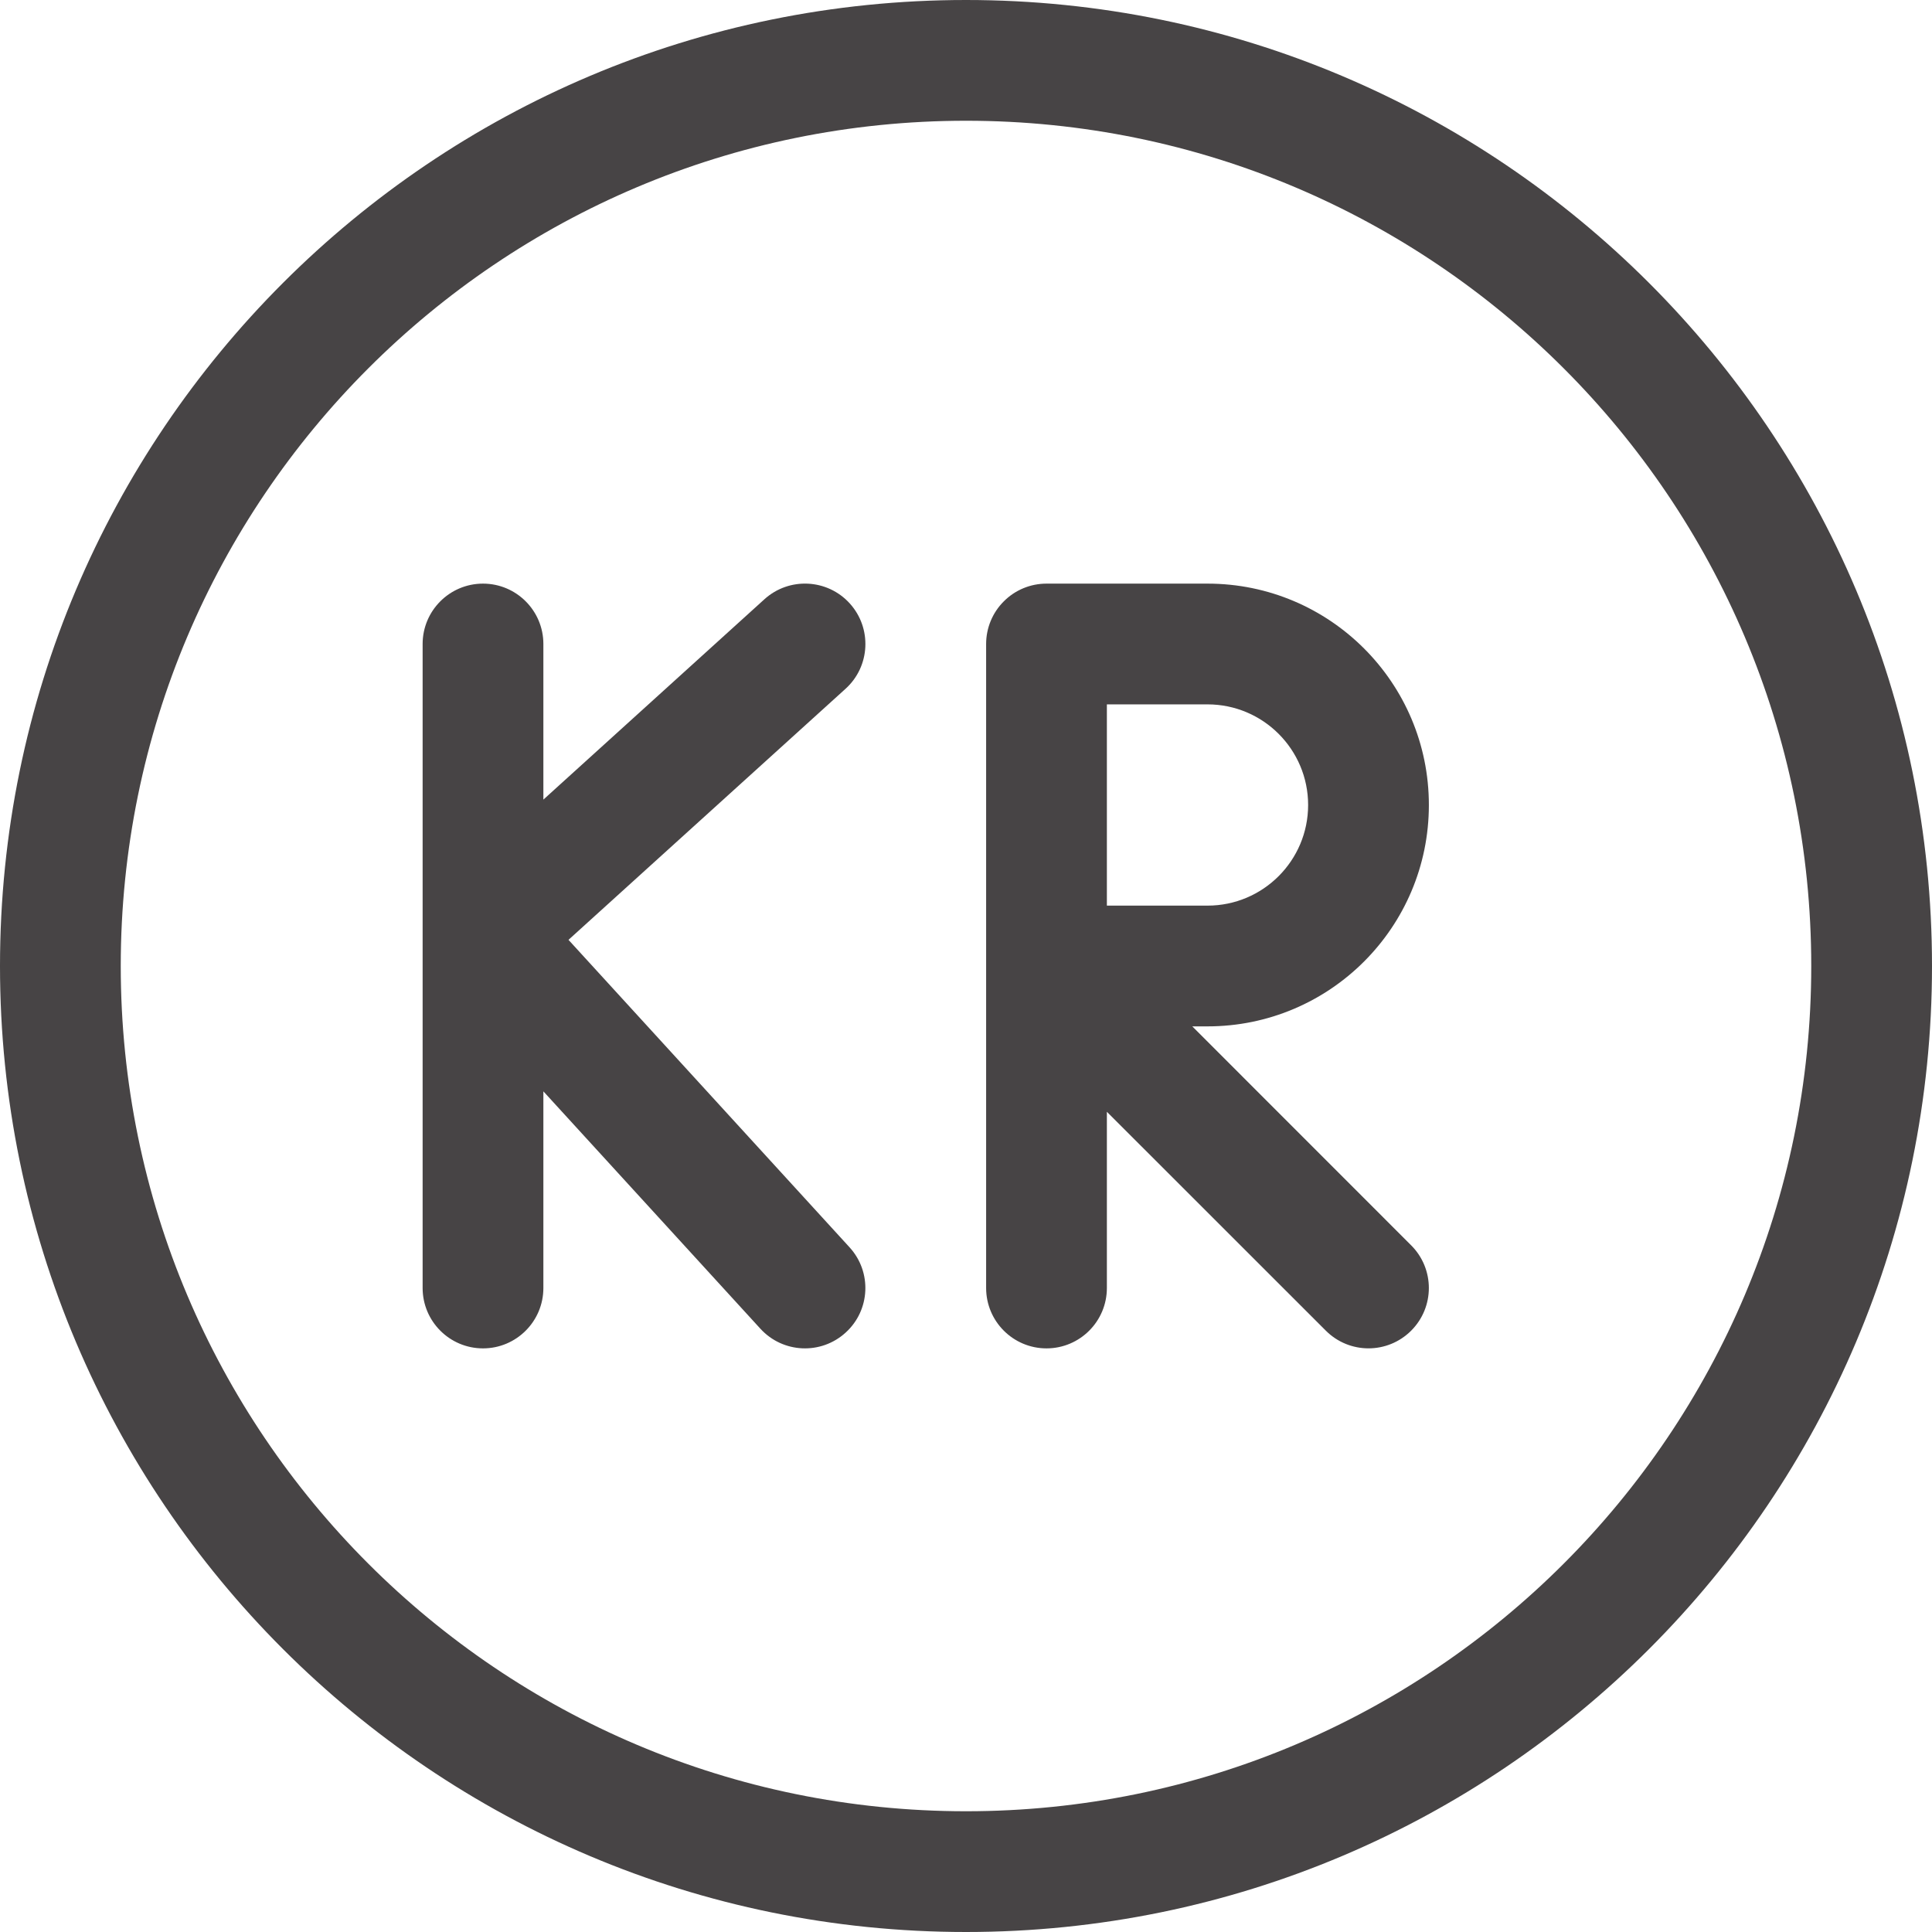 <svg width="24" height="24" viewBox="0 0 24 24" fill="none" xmlns="http://www.w3.org/2000/svg">
<g clip-path="url(#clip0)">
<path fill-rule="evenodd" clip-rule="evenodd" d="M1.5 12C1.5 6.201 6.201 1.5 12 1.5C17.799 1.5 22.5 6.201 22.5 12C22.5 17.799 17.799 22.5 12 22.5C6.201 22.5 1.5 17.799 1.5 12ZM12 -1.90735e-06C5.373 -1.90735e-06 0 5.373 0 12C0 18.627 5.373 24 12 24C18.627 24 24 18.627 24 12C24 5.373 18.627 -1.90735e-06 12 -1.90735e-06ZM10.504 8.556C10.811 8.278 10.834 7.803 10.556 7.496C10.278 7.189 9.803 7.166 9.496 7.444L6.75 9.933L6.75 8C6.75 7.586 6.414 7.25 6 7.25C5.586 7.25 5.25 7.586 5.25 8L5.25 11.625L5.25 16C5.25 16.414 5.586 16.75 6 16.75C6.414 16.75 6.75 16.414 6.75 16L6.75 13.557L9.446 16.506C9.726 16.812 10.2 16.833 10.506 16.553C10.812 16.274 10.833 15.8 10.553 15.494L7.062 11.675L10.504 8.556ZM13 7.25C12.801 7.25 12.61 7.329 12.47 7.47C12.329 7.61 12.25 7.801 12.25 8L12.25 12V16C12.25 16.414 12.586 16.75 13 16.75C13.414 16.75 13.75 16.414 13.75 16V13.811L16.47 16.53C16.763 16.823 17.237 16.823 17.53 16.53C17.823 16.237 17.823 15.763 17.53 15.47L14.811 12.75H15C16.519 12.75 17.75 11.519 17.75 10C17.75 8.481 16.519 7.25 15 7.25L13 7.25ZM13.75 8.75L13.75 11.25H15C15.69 11.25 16.25 10.69 16.25 10C16.25 9.31 15.69 8.75 15 8.75H13.75Z" fill="#474445"/>
</g>
<defs>
<clipPath id="clip0">
<rect width="24" height="24" fill="white"/>
</clipPath>
</defs>
</svg>
